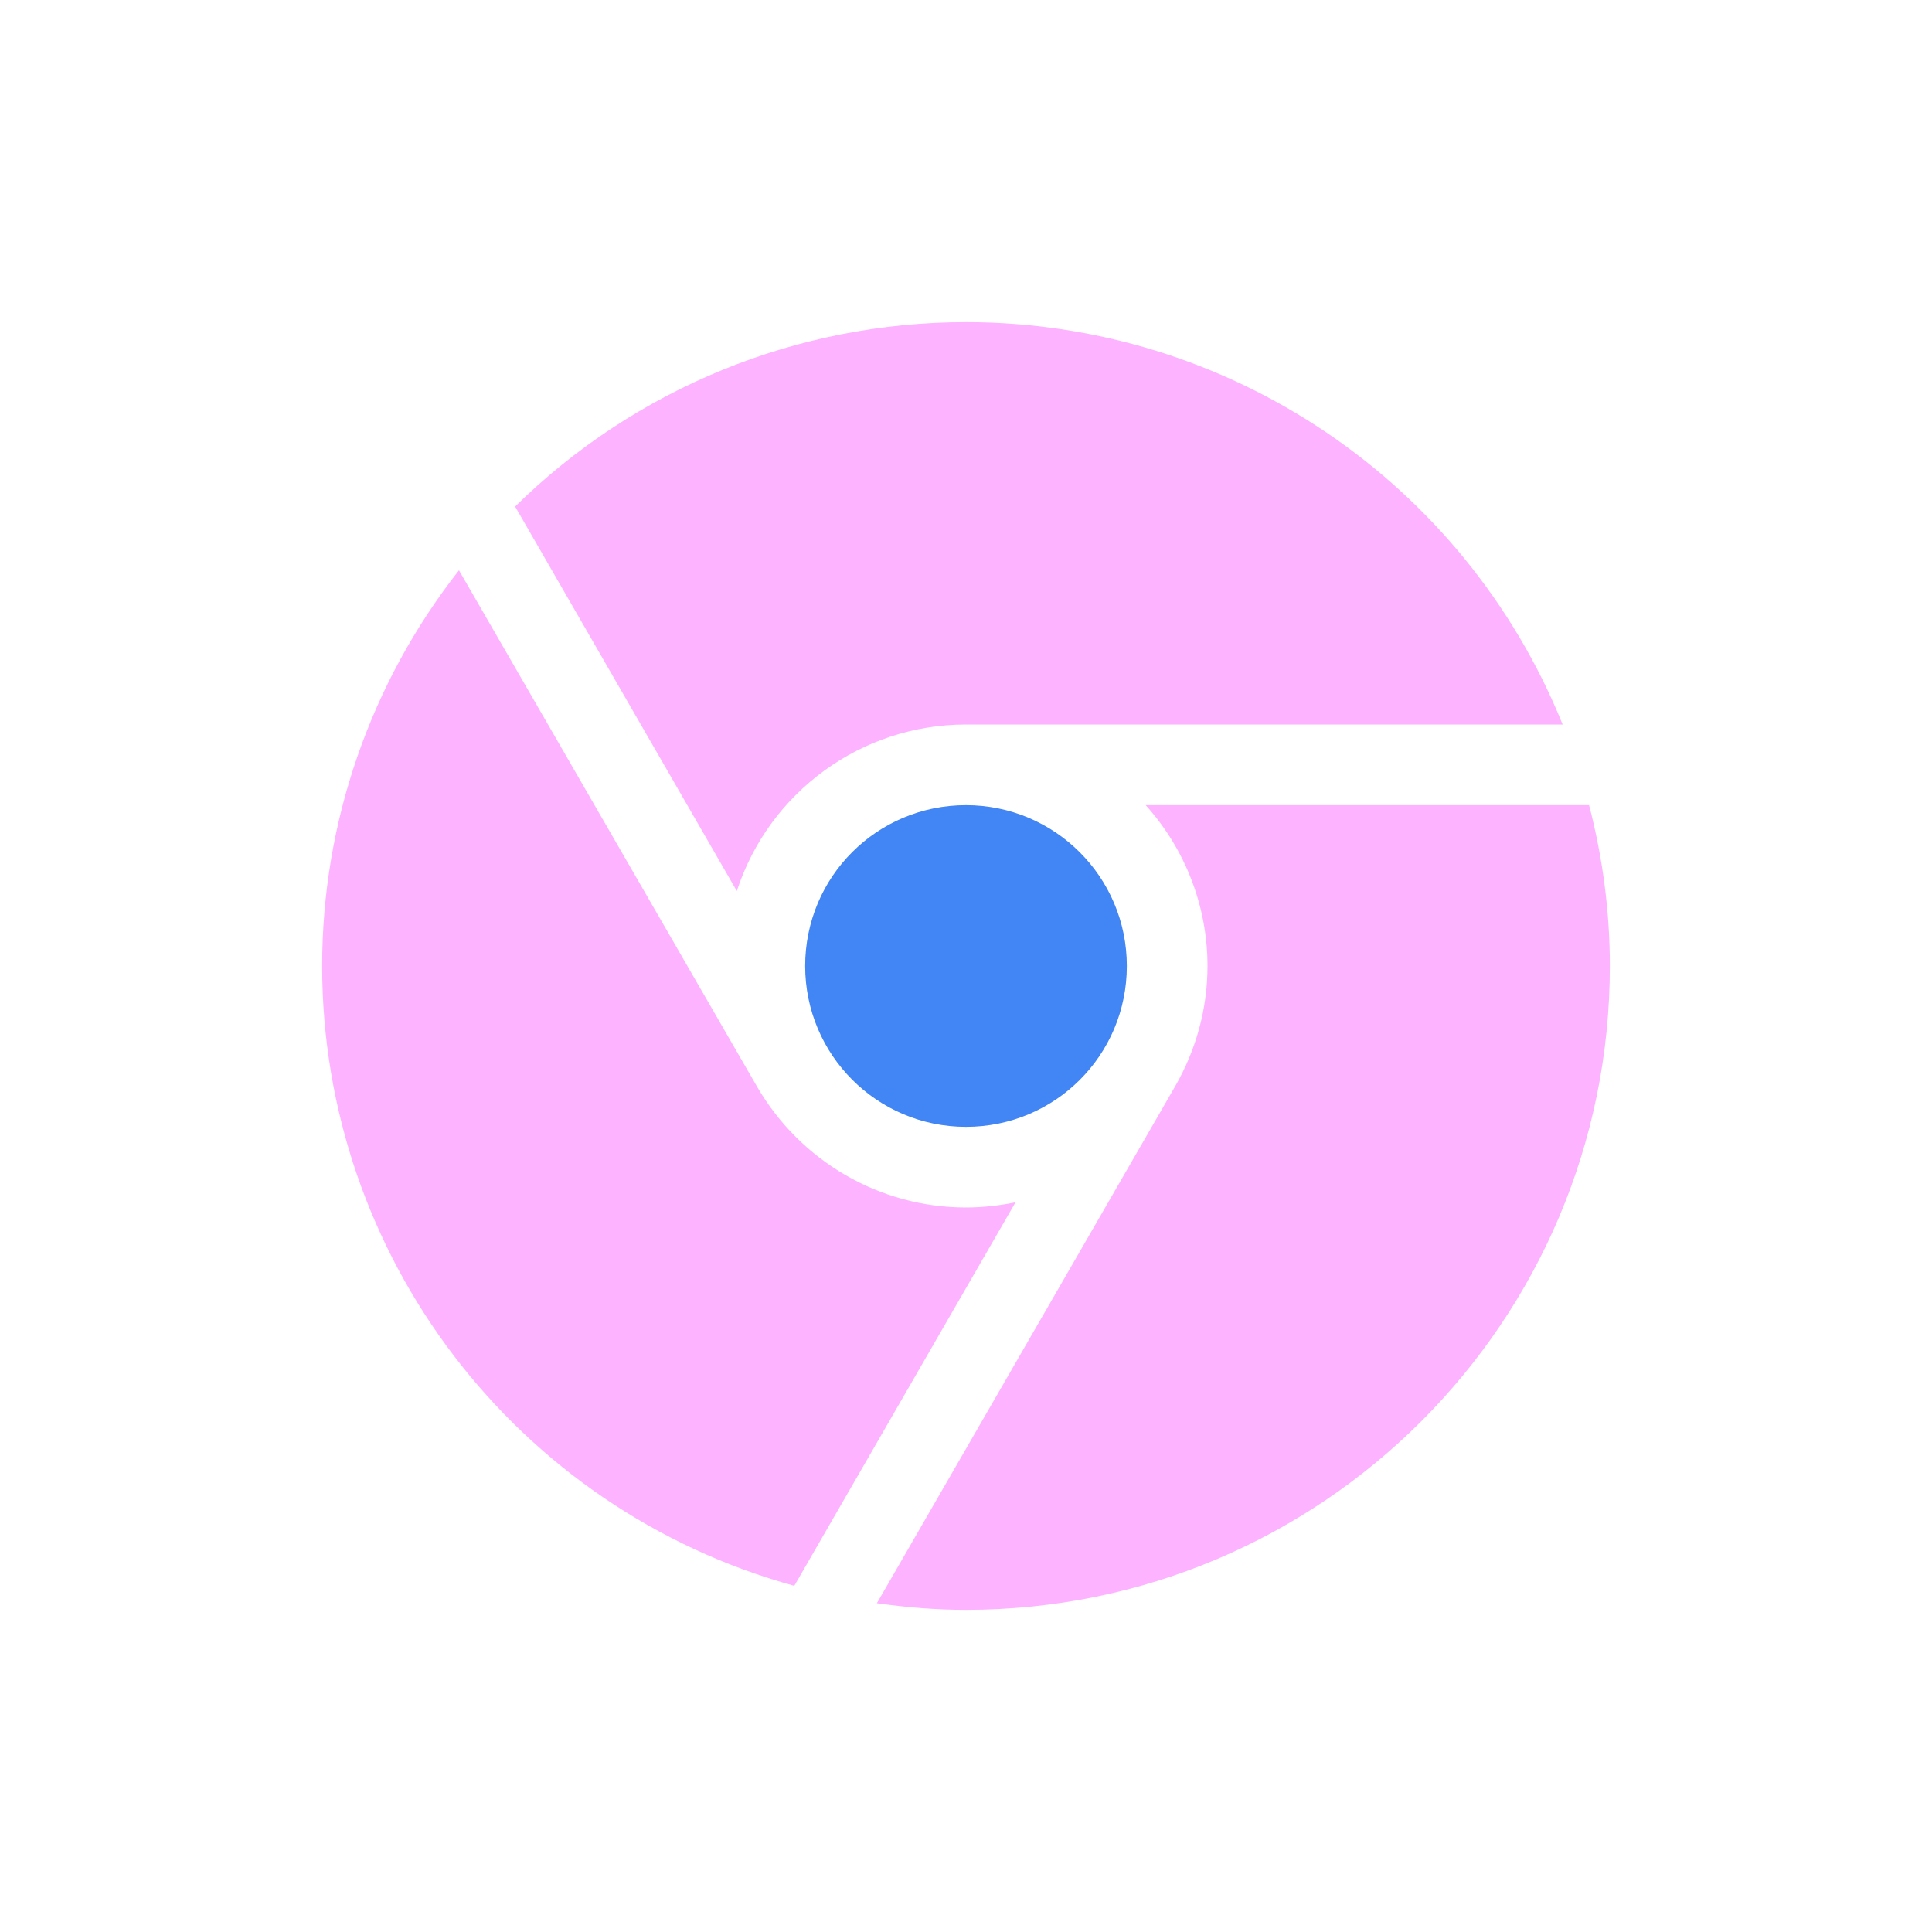 <svg xmlns="http://www.w3.org/2000/svg" xmlns:xlink="http://www.w3.org/1999/xlink" width="16" height="16" viewBox="0 0 16 16" version="1.1">
<defs>
<filter id="alpha" filterUnits="objectBoundingBox" x="0%" y="0%" width="100%" height="100%">
  <feColorMatrix type="matrix" in="SourceGraphic" values="0 0 0 0 1 0 0 0 0 1 0 0 0 0 1 0 0 0 1 0"/>
</filter>
<mask id="mask0">
  <g filter="url(#alpha)">
<rect x="0" y="0" width="16" height="16" style="fill:rgb(0%,0%,0%);fill-opacity:0.3;stroke:none;"/>
  </g>
</mask>
<clipPath id="clip1">
  <rect x="0" y="0" width="16" height="16"/>
</clipPath>
<g id="surface5" clip-path="url(#clip1)">
<path style=" stroke:none;fill-rule:nonzero;fill:rgb(96.863%,0%,100%);fill-opacity:1;" d="M 8 2.668 C 6.602 2.668 5.262 3.215 4.266 4.195 L 6.102 7.379 C 6.371 6.555 7.137 6 8 6 L 12.941 6 C 12.125 3.984 10.172 2.668 8 2.668 Z M 3.801 4.723 C 3.066 5.66 2.668 6.812 2.668 8 C 2.668 10.395 4.27 12.496 6.578 13.133 L 8.41 9.957 C 8.277 9.984 8.137 10 8 10 C 7.285 10 6.629 9.617 6.27 9 Z M 9.488 6.668 C 9.816 7.031 10 7.508 10 8 C 10 8.352 9.906 8.695 9.73 9 L 7.262 13.277 C 7.508 13.312 7.754 13.332 8 13.332 C 10.945 13.332 13.332 10.945 13.332 8 C 13.332 7.551 13.273 7.102 13.16 6.668 Z M 9.488 6.668 "/>
</g>
</defs>
<g id="surface1">
<use xlink:href="#surface5" mask="url(#mask0)"/>
<path style=" stroke:none;fill-rule:nonzero;fill:rgb(25.882%,52.157%,95.686%);fill-opacity:1;" d="M 8 6.668 C 7.262 6.668 6.668 7.262 6.668 8 C 6.668 8.734 7.262 9.332 8 9.332 C 8.738 9.332 9.332 8.738 9.332 8 C 9.332 7.262 8.734 6.668 8 6.668 Z M 8 6.668 "/>
</g>
</svg>
